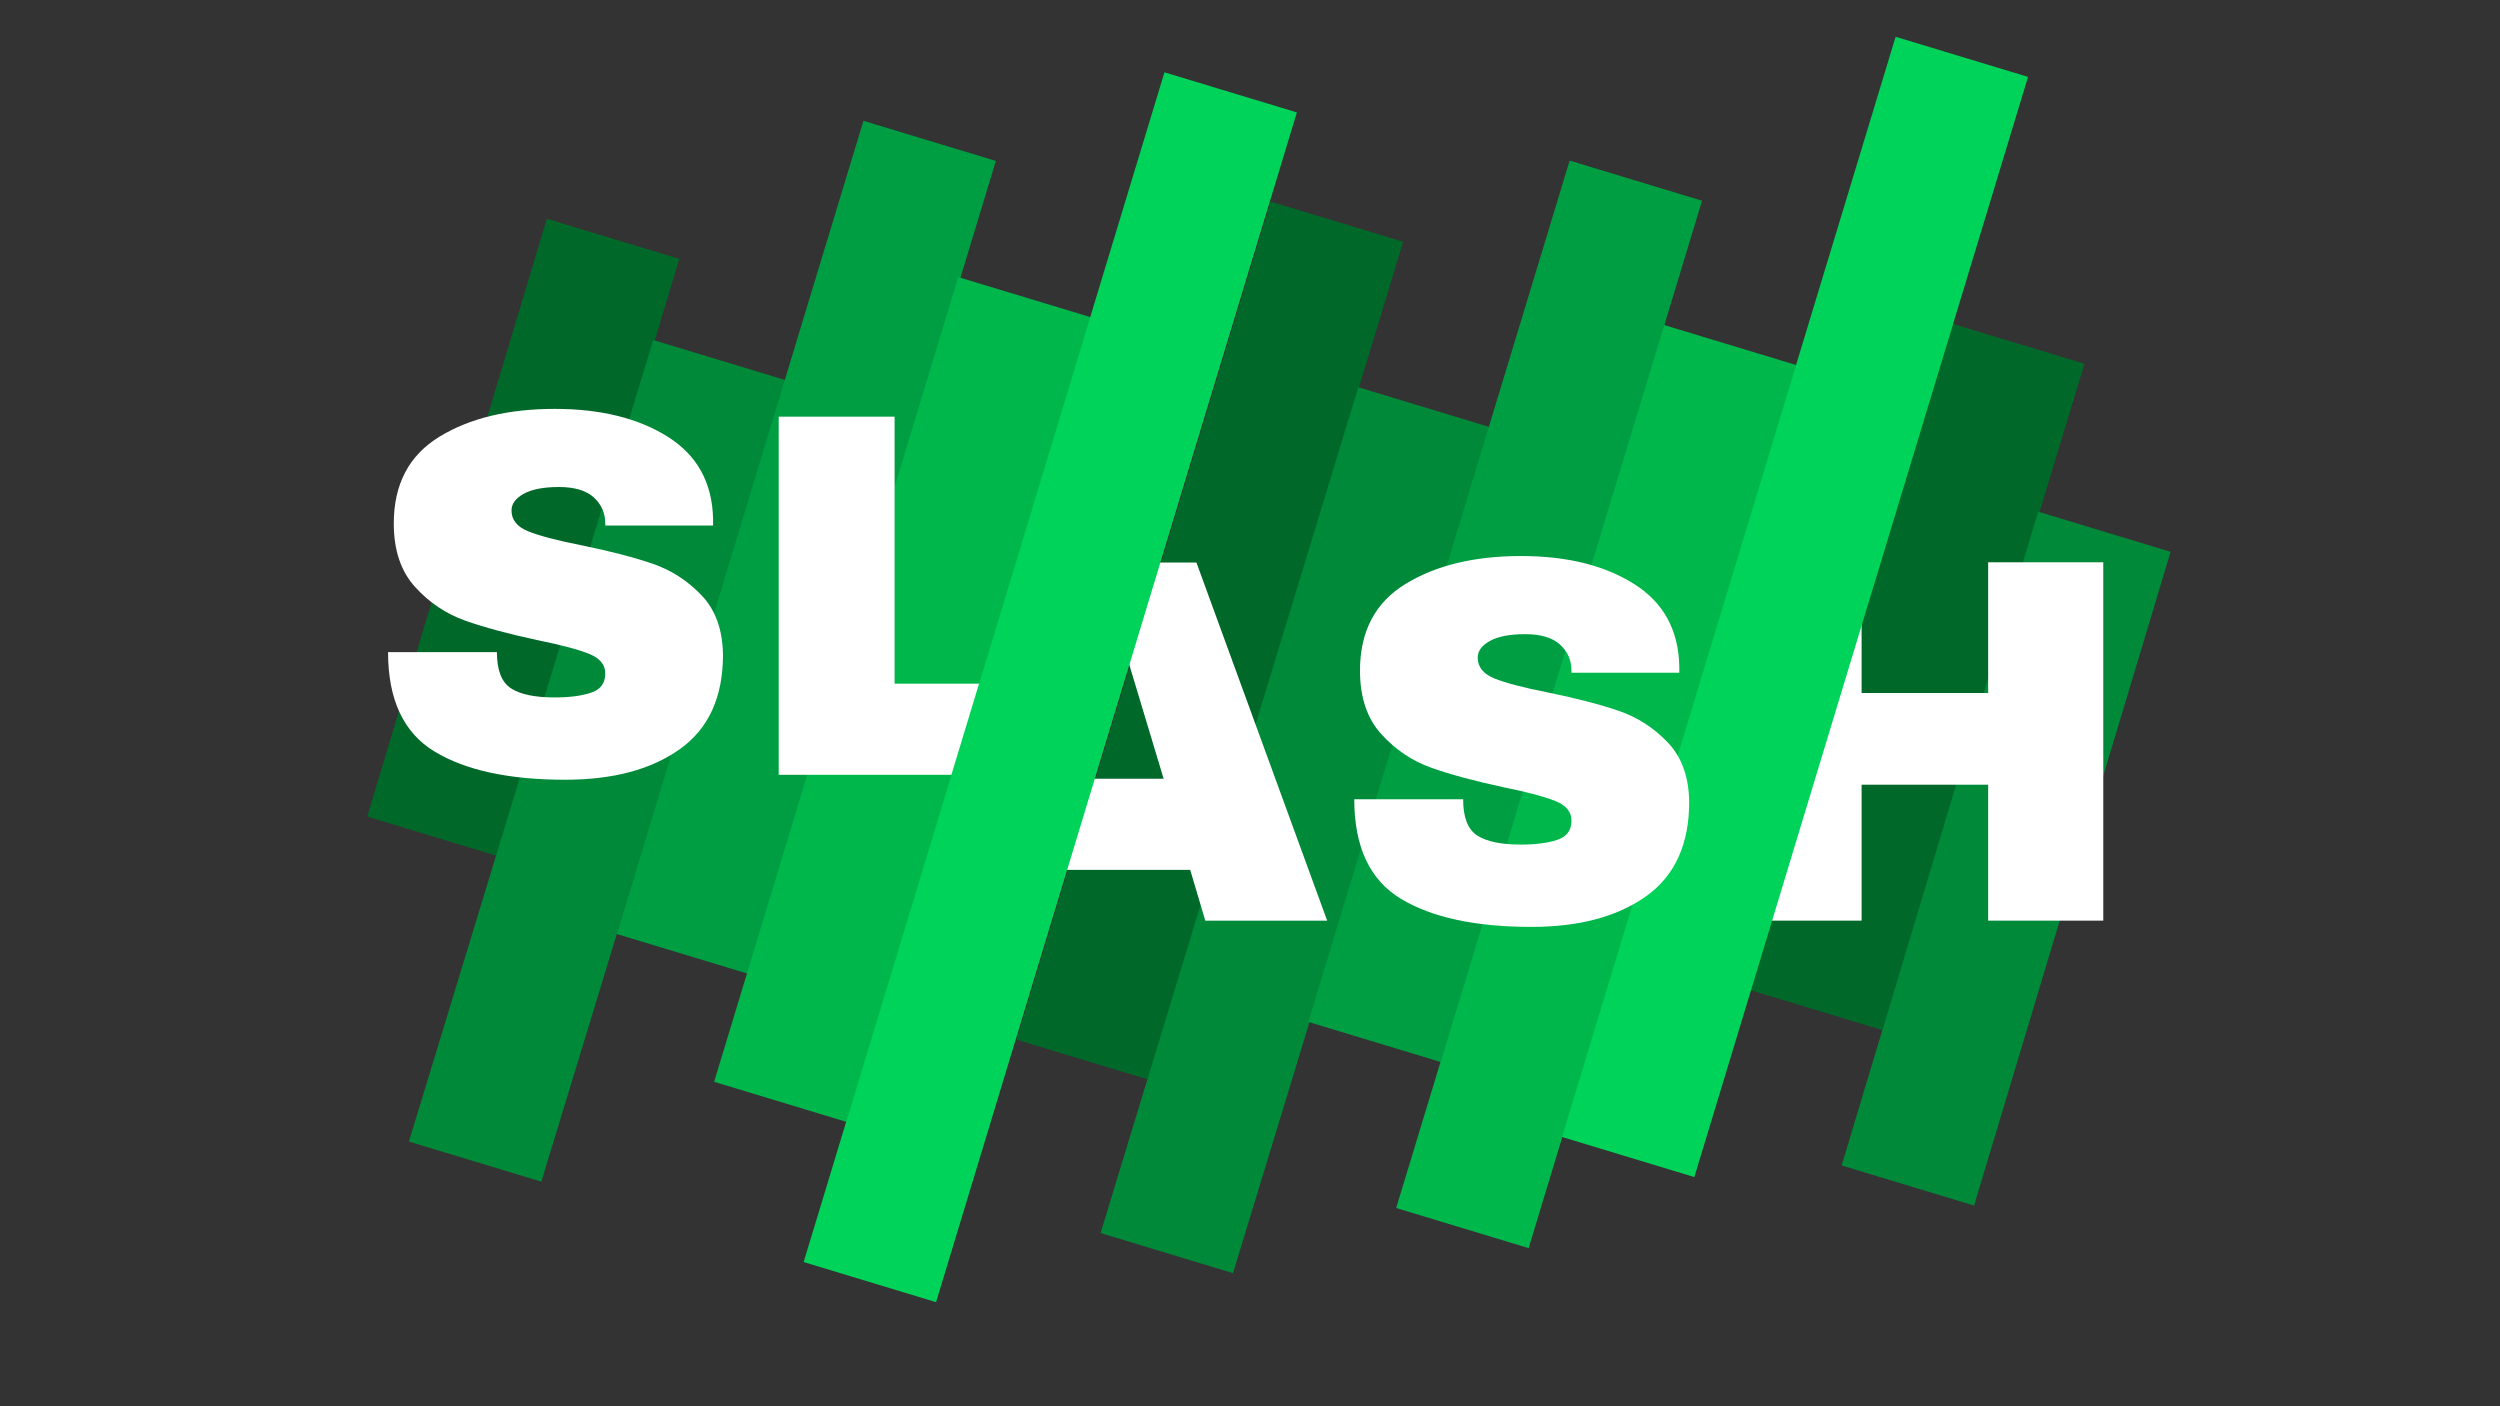 <?xml version="1.0" encoding="UTF-8" standalone="no"?>
<!DOCTYPE svg PUBLIC "-//W3C//DTD SVG 1.1//EN" "http://www.w3.org/Graphics/SVG/1.1/DTD/svg11.dtd">
<svg width="100%" height="100%" viewBox="0 0 8000 4500" version="1.1" xmlns="http://www.w3.org/2000/svg" xmlns:xlink="http://www.w3.org/1999/xlink" xml:space="preserve" xmlns:serif="http://www.serif.com/" style="fill-rule:evenodd;clip-rule:evenodd;stroke-linejoin:round;stroke-miterlimit:1.414;">
    <rect x="0" y="0" width="8000" height="4500" fill="#333333" stroke="none"/>
    <g id="Calque-1" serif:id="Calque 1" transform="matrix(4.167,0,0,4.167,0,0)">
        <g transform="matrix(-0.957,-0.29,-0.29,0.957,490.077,183.721)">
            <path d="M-35.703,484.679L70.558,484.679L71.692,5.28L-34.566,5.281L-35.703,484.679Z" style="fill:rgb(0,104,41);"/>
        </g>
        <g transform="matrix(-0.957,-0.29,-0.29,0.957,593.366,287.417)">
            <path d="M-9.781,644.946L96.479,644.946L95.402,1.447L-10.857,1.447L-9.781,644.946Z" style="fill:rgb(0,137,56);"/>
        </g>
        <g transform="matrix(-0.957,-0.29,-0.29,0.957,756.055,119.515)">
            <path d="M-9.297,653.969L96.964,653.969L96.743,1.375L-9.516,1.372L-9.297,653.969Z" style="fill:rgb(0,158,66);"/>
        </g>
        <g transform="matrix(-0.957,-0.29,-0.29,0.957,1071.45,182.837)">
            <path d="M-6.416,673.458L99.844,673.458L99.629,0.949L-6.628,0.945L-6.416,673.458Z" style="fill:rgb(0,104,41);"/>
        </g>
        <g transform="matrix(-0.957,-0.29,-0.29,0.957,827.975,239.109)">
            <path d="M-10.282,647.321L95.98,647.321L95.764,1.521L-10.497,1.517L-10.282,647.321Z" style="fill:rgb(0,183,76);"/>
        </g>
        <g transform="matrix(-0.957,-0.29,-0.29,0.957,1139.53,325.892)">
            <path d="M-4.648,679.705L101.614,679.705L100.554,0.687L-5.706,0.685L-4.648,679.705Z" style="fill:rgb(0,137,56);"/>
        </g>
        <g transform="matrix(-0.957,-0.29,-0.29,0.957,1303.48,152.489)">
            <path d="M-3.709,691.757L102.552,691.757L102.337,0.548L-3.923,0.546L-3.709,691.757Z" style="fill:rgb(0,158,66);"/>
        </g>
        <g transform="matrix(-0.957,-0.29,-0.29,0.957,1576.47,267.934)">
            <path d="M-26.35,538.67L79.91,538.67L79.688,3.898L-26.572,3.896L-26.35,538.67Z" style="fill:rgb(0,104,41);"/>
        </g>
        <g transform="matrix(-0.957,-0.29,-0.29,0.957,1378.3,279.833)">
            <path d="M-1.185,708.795L105.078,708.795L104.853,0.175L-1.408,0.173L-1.185,708.795Z" style="fill:rgb(0,183,76);"/>
        </g>
        <g transform="matrix(-0.957,-0.29,-0.29,0.957,1641.28,411.49)">
            <path d="M-29.215,528.575L77.049,528.575L78.19,4.321L-28.07,4.32L-29.215,528.575Z" style="fill:rgb(0,137,56);"/>
        </g>
        <g transform="matrix(1,0,0,1,918.791,707)">
            <path d="M0,-275L-29.992,-275L-53.184,-198L-52,-198L-25.2,-109L-79.8,-109L-79.793,-109.024C-79.906,-109.019 -80.017,-109.01 -80.132,-109.008L-101.306,-38.987C-101.271,-38.988 -101.238,-38.991 -101.203,-38.992L-101.2,-39L-4.8,-39L6.8,0L100.399,0L0,-275Z" style="fill:white;fill-rule:nonzero;"/>
        </g>
        <g transform="matrix(1,0,0,1,1526.79,431.796)">
            <path d="M0,275.2L0,170.801L-97.2,170.801L-97.2,275.2L-185.601,275.2L-185.601,0L-97.2,0L-97.2,100.4L0,100.4L0,0L88.399,0L88.399,275.2L0,275.2Z" style="fill:white;fill-rule:nonzero;"/>
        </g>
        <g transform="matrix(-0.957,-0.29,-0.29,0.957,1579.17,69.366)">
            <path d="M24.047,879.344L130.309,879.344L130.077,-3.558L23.818,-3.558L24.047,879.344Z" style="fill:rgb(0,211,89);"/>
        </g>
        <g transform="matrix(1,0,0,1,1254.79,690.396)">
            <path d="M0,-242C22.662,-227.731 34.263,-206.6 34.8,-178.6L34.8,-173.799L-48,-173.799L-48,-175.4C-48,-183.4 -50.938,-190.062 -56.8,-195.4C-62.669,-200.731 -71.6,-203.4 -83.6,-203.4C-95.338,-203.4 -104.338,-201.663 -110.6,-198.2C-116.869,-194.731 -120,-190.462 -120,-185.4C-120,-178.2 -115.737,-172.862 -107.2,-169.4C-98.669,-165.931 -84.938,-162.331 -66,-158.6C-43.869,-154.062 -25.669,-149.331 -11.4,-144.4C2.862,-139.462 15.331,-131.4 26,-120.2C36.662,-109 42.131,-93.799 42.4,-74.6C42.4,-42.062 31.4,-17.931 9.4,-2.2C-12.6,13.538 -42,21.4 -78.8,21.4C-121.737,21.4 -155.138,14.2 -179,-0.2C-202.869,-14.6 -214.8,-40.062 -214.8,-76.6L-131.2,-76.6C-131.2,-62.731 -127.6,-53.462 -120.4,-48.8C-113.2,-44.131 -102,-41.8 -86.8,-41.8C-75.6,-41.8 -66.338,-43 -59,-45.4C-51.669,-47.8 -48,-52.731 -48,-60.2C-48,-66.863 -52.068,-71.863 -60.2,-75.2C-68.338,-78.531 -81.6,-82.062 -100,-85.799C-122.4,-90.6 -140.937,-95.6 -155.6,-100.799C-170.269,-106 -183.068,-114.6 -194,-126.6C-204.937,-138.6 -210.4,-154.862 -210.4,-175.4C-210.4,-205.531 -198.737,-227.731 -175.4,-242C-152.068,-256.262 -122.537,-263.4 -86.8,-263.4C-51.6,-263.4 -22.669,-256.262 0,-242" style="fill:white;fill-rule:nonzero;"/>
        </g>
        <g transform="matrix(-0.29,0.957,0.957,0.29,923.957,643.275)">
            <path d="M-175.911,-144.517L111.452,-144.517L107.068,-130.058L-180.166,-130.483L-175.911,-144.517Z" style="fill:white;fill-rule:nonzero;"/>
        </g>
        <g transform="matrix(1,0,0,1,716.591,788.971)">
            <path d="M0,-81.971L0.009,-82C-0.062,-81.995 -0.135,-81.992 -0.208,-81.99L-25.149,0.029L12.011,0.029L36.728,-81.971L0,-81.971Z" style="fill:white;fill-rule:nonzero;"/>
        </g>
        <g transform="matrix(-1,-0,-0,1,800.002,432)">
            <path d="M-107.615,-234L-71.157,-234L0,0L-36.696,0L-107.615,-234Z" style="fill:white;fill-rule:nonzero;"/>
        </g>
        <g transform="matrix(1,0,0,1,715.818,708)">
            <path d="M0,175L37.16,175L89.877,0L52.61,0L0,175Z" style="fill:white;fill-rule:nonzero;"/>
        </g>
        <g transform="matrix(-1,-0,-0,1,851.363,433)">
            <path d="M-73.009,-118L-35.5,-118L0,0L-37.436,0L-73.009,-118Z" style="fill:white;fill-rule:nonzero;"/>
        </g>
        <g transform="matrix(1,0,0,1,761.812,390)">
            <path d="M0,135L-74.813,135L-74.813,-70L-163.812,-70L-163.812,205L-21.324,205L0,135Z" style="fill:white;fill-rule:nonzero;"/>
        </g>
        <g transform="matrix(1,0,0,1,512.804,577.396)">
            <path d="M0,-242C22.663,-227.731 34.263,-206.6 34.8,-178.6L34.8,-173.8L-48,-173.8L-48,-175.4C-48,-183.4 -50.938,-190.062 -56.8,-195.4C-62.669,-200.731 -71.6,-203.4 -83.6,-203.4C-95.337,-203.4 -104.337,-201.663 -110.6,-198.2C-116.869,-194.731 -120,-190.462 -120,-185.4C-120,-178.2 -115.737,-172.862 -107.2,-169.4C-98.669,-165.931 -84.938,-162.331 -66,-158.6C-43.869,-154.062 -25.669,-149.331 -11.4,-144.4C2.862,-139.462 15.331,-131.4 26,-120.2C36.663,-109 42.131,-93.799 42.4,-74.6C42.4,-42.062 31.4,-17.931 9.4,-2.2C-12.6,13.538 -42,21.4 -78.8,21.4C-121.737,21.4 -155.138,14.2 -179,-0.2C-202.869,-14.6 -214.8,-40.062 -214.8,-76.6L-131.2,-76.6C-131.2,-62.731 -127.6,-53.462 -120.4,-48.8C-113.2,-44.131 -102,-41.8 -86.8,-41.8C-75.6,-41.8 -66.337,-43 -59,-45.4C-51.669,-47.8 -48,-52.731 -48,-60.2C-48,-66.863 -52.069,-71.863 -60.2,-75.2C-68.337,-78.531 -81.6,-82.062 -100,-85.799C-122.4,-90.6 -140.937,-95.6 -155.6,-100.799C-170.269,-106 -183.069,-114.6 -194,-126.6C-204.937,-138.6 -210.4,-154.862 -210.4,-175.4C-210.4,-205.531 -198.737,-227.731 -175.4,-242C-152.069,-256.262 -122.538,-263.4 -86.8,-263.4C-51.6,-263.4 -22.669,-256.262 0,-242" style="fill:white;fill-rule:nonzero;"/>
        </g>
        <g transform="matrix(-0.957,-0.29,-0.29,0.957,1027.2,101.151)">
            <path d="M34.441,949.665L140.703,949.665L140.491,-5.095L34.232,-5.099L34.441,949.665Z" style="fill:rgb(0,211,89);"/>
        </g>
    </g>
</svg>
